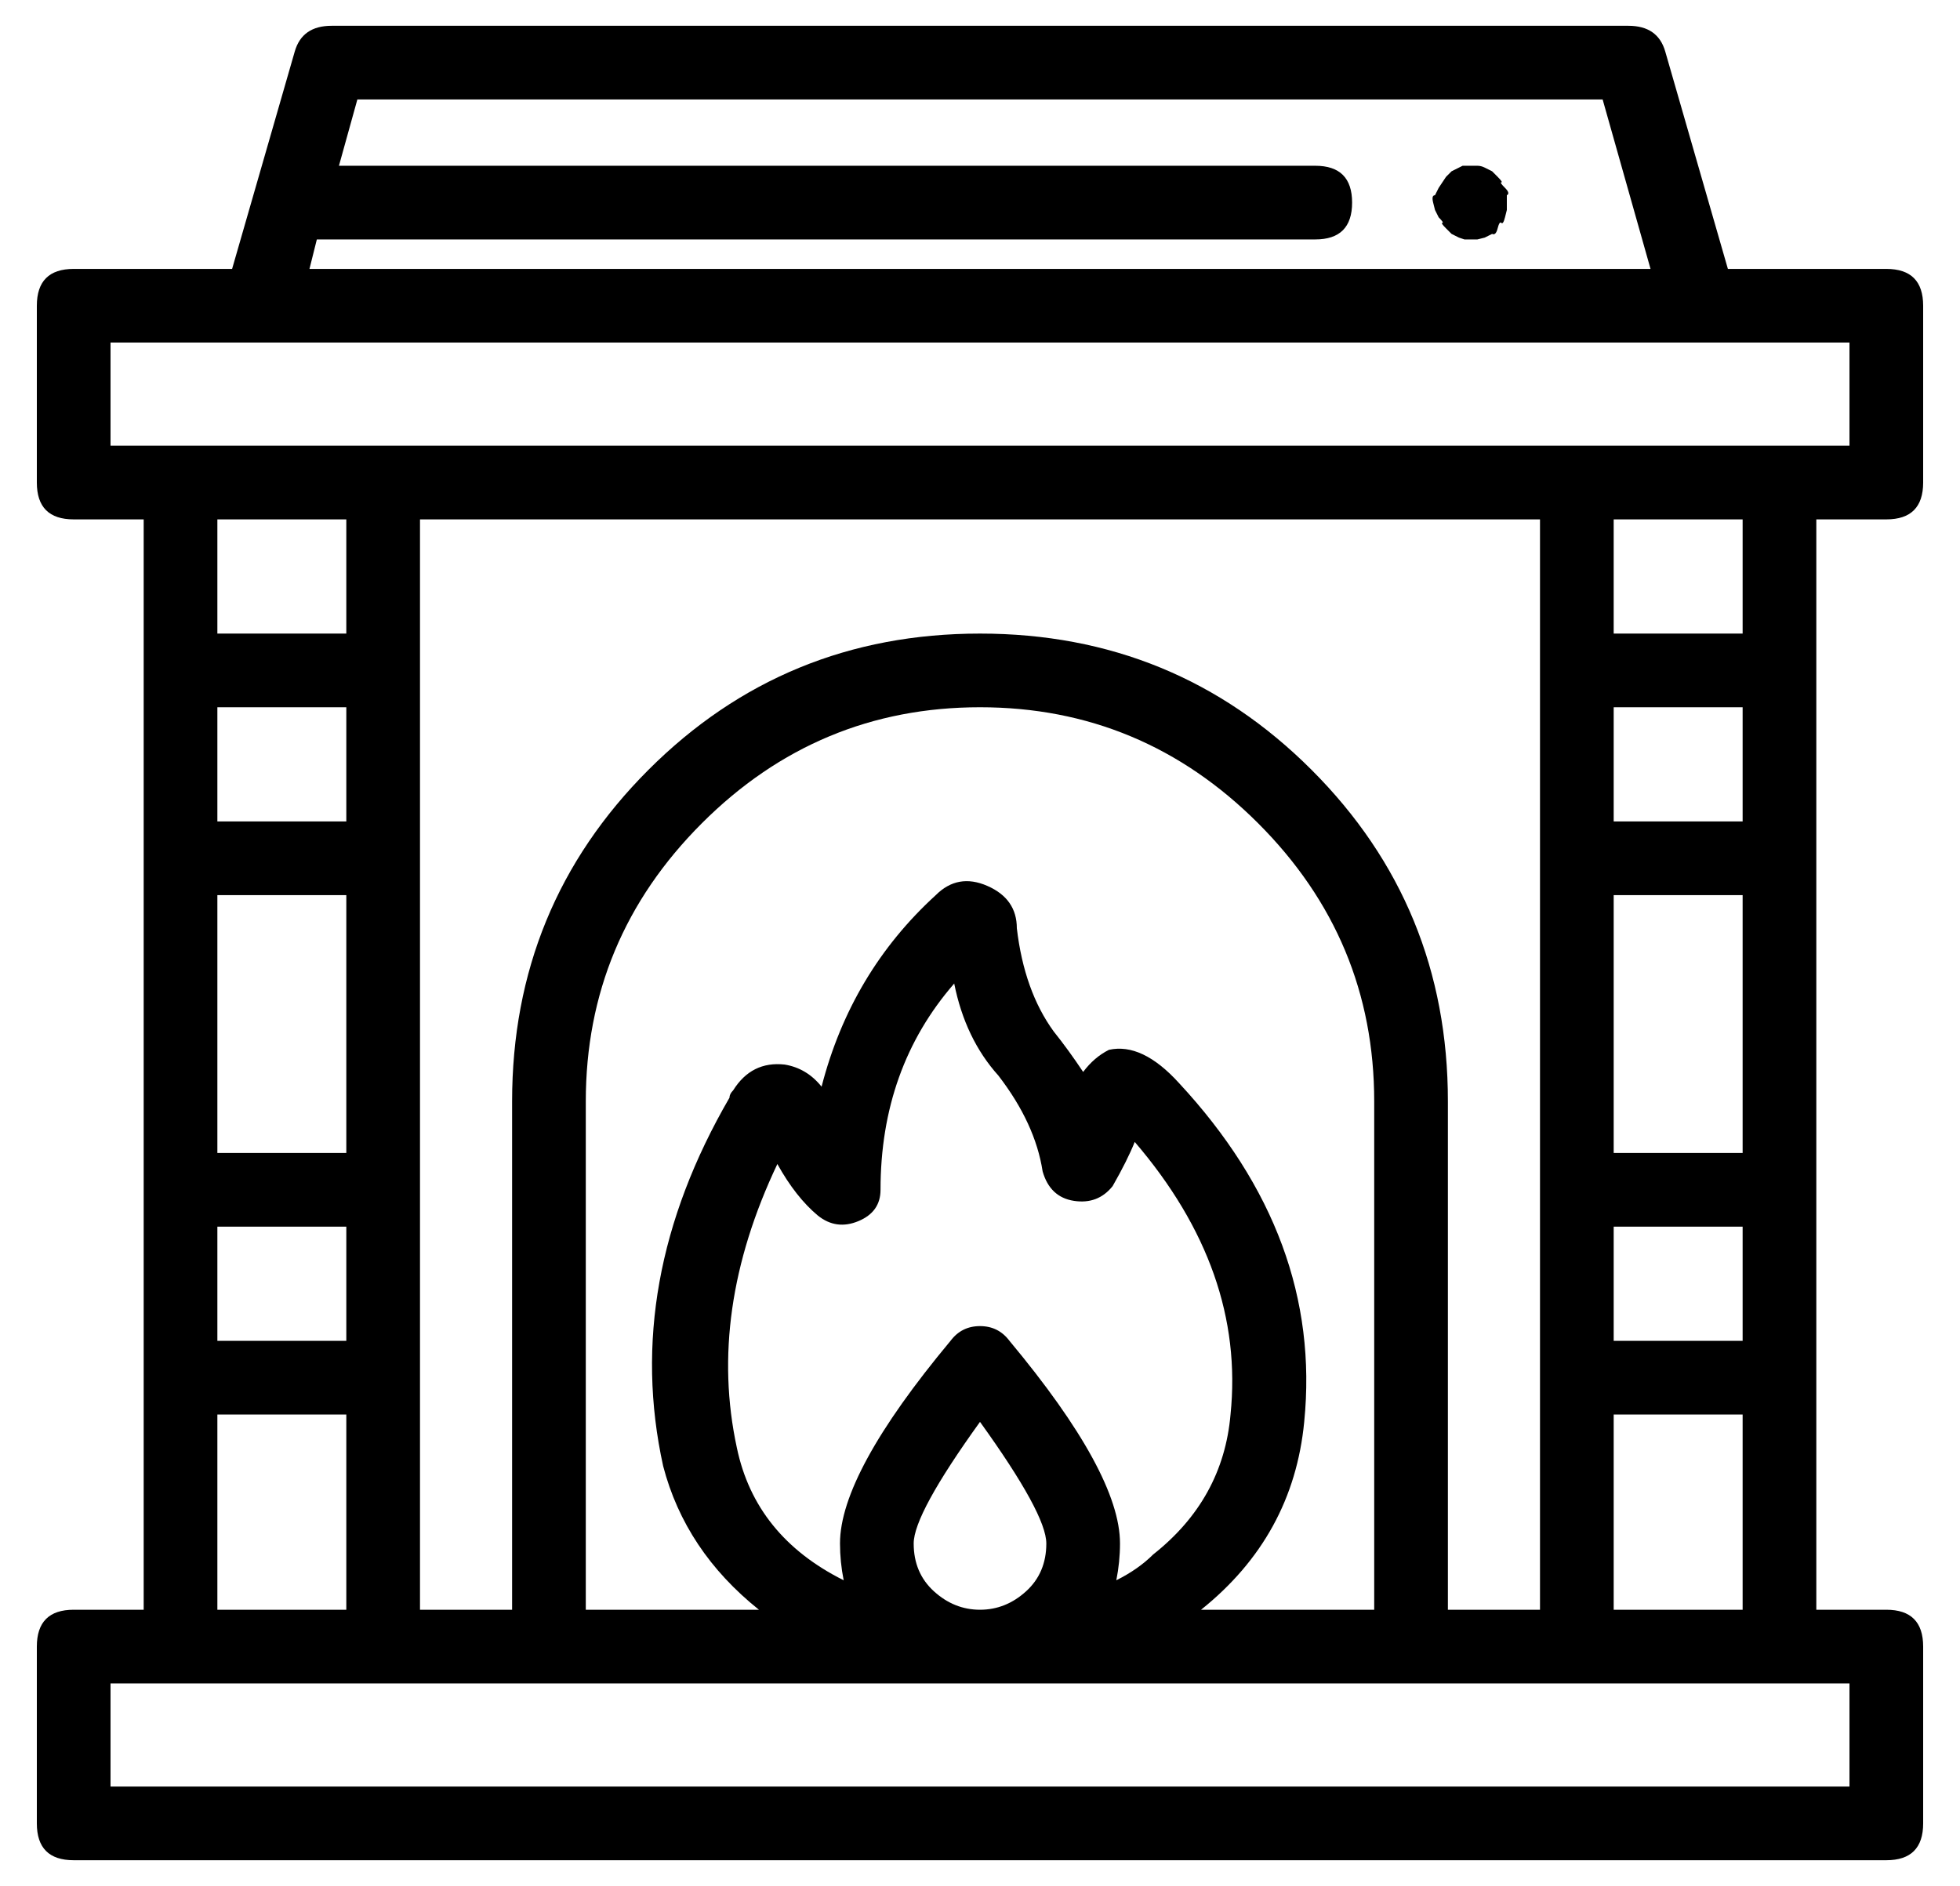 <?xml version="1.0" standalone="no"?>
<!DOCTYPE svg PUBLIC "-//W3C//DTD SVG 1.1//EN" "http://www.w3.org/Graphics/SVG/1.1/DTD/svg11.dtd" >
<svg xmlns="http://www.w3.org/2000/svg" xmlns:xlink="http://www.w3.org/1999/xlink" version="1.1" viewBox="-10 0 532 512">
  <g transform="matrix(1 0 0 -1 0 448)">
   <path fill="currentColor"
d="M399 395v-2v-2t-0.5 -2t-1 -1.5t-1 -1.5t-1.5 -1.5l-2 -1t-2 -0.5h-2h-1.5t-1.5 0.5l-2 1t-1.5 1.5t-1 1.5t-1 1.5l-1 2t-0.5 2t0.5 2l1 2t1 1.5t1 1.5t1.5 1.5l2 1l1 0.5h4q1 0 2 -0.5l2 -1t1.5 -1.5t1 -1.5t1 -1.5t0.5 -2zM502 307h-19v-296h19q10 0 10 -10v-48
q0 -10 -10 -10h-492q-10 0 -10 10v48q0 10 10 10h19v296h-19q-10 0 -10 10v48q0 10 10 10h43l17 59q2 7 10 7h352q8 0 10 -7l17 -59h43q10 0 10 -10v-48q0 -10 -10 -10zM76 383l-2 -8h364l-13 46h-338l-5 -18h265q10 0 10 -10t-10 -10h-268h-3zM492 -9h-472v-28h472v28z
M84 256h-35v-31h35v31zM49 276h35v31h-35v-31zM84 205h-35v-70h35v70zM84 115h-35v-31h35v31zM84 64h-35v-53h35v53zM256 276q53 0 90 -37t37 -90v-138h25v296h-304v-296h25v138q0 53 37 90t90 37zM264 84q30 -36 30 -55q0 -5 -1 -10q6 3 10 7q19 15 21 38q4 39 -26 74
q-2 -5 -6 -12q-4 -5 -10.5 -4t-8.5 8q-2 13 -12 26q-9 10 -12 25q-20 -23 -20 -56q0 -6 -6 -8.5t-11 1.5q-6 5 -11 14q-19 -40 -11 -77q5 -24 29 -36q-1 5 -1 10q0 19 30 55q3 4 8 4t8 -4zM274 29q0 8 -18 33q-18 -25 -18 -33t5.5 -13t12.5 -5t12.5 5t5.5 13zM344 62
q-3 -31 -28 -51h47v138q0 44 -31.5 75.5t-75.5 31.5t-75.5 -31.5t-31.5 -75.5v-138h47q-20 16 -26 39q-11 50 18 100q0 1 1 2q5 8 14 7q6 -1 10 -6q8 31 31 52q6 6 14 2.5t8 -11.5q2 -17 10 -28q4 -5 8 -11q3 4 7 6q9 2 19 -9q39 -42 34 -92zM428 276h35v31h-35v-31z
M463 256h-35v-31h35v31zM463 205h-35v-70h35v70zM463 115h-35v-31h35v31zM463 64h-35v-53h35v53zM20 327h472v28h-472v-28z" />
  </g>

</svg>
